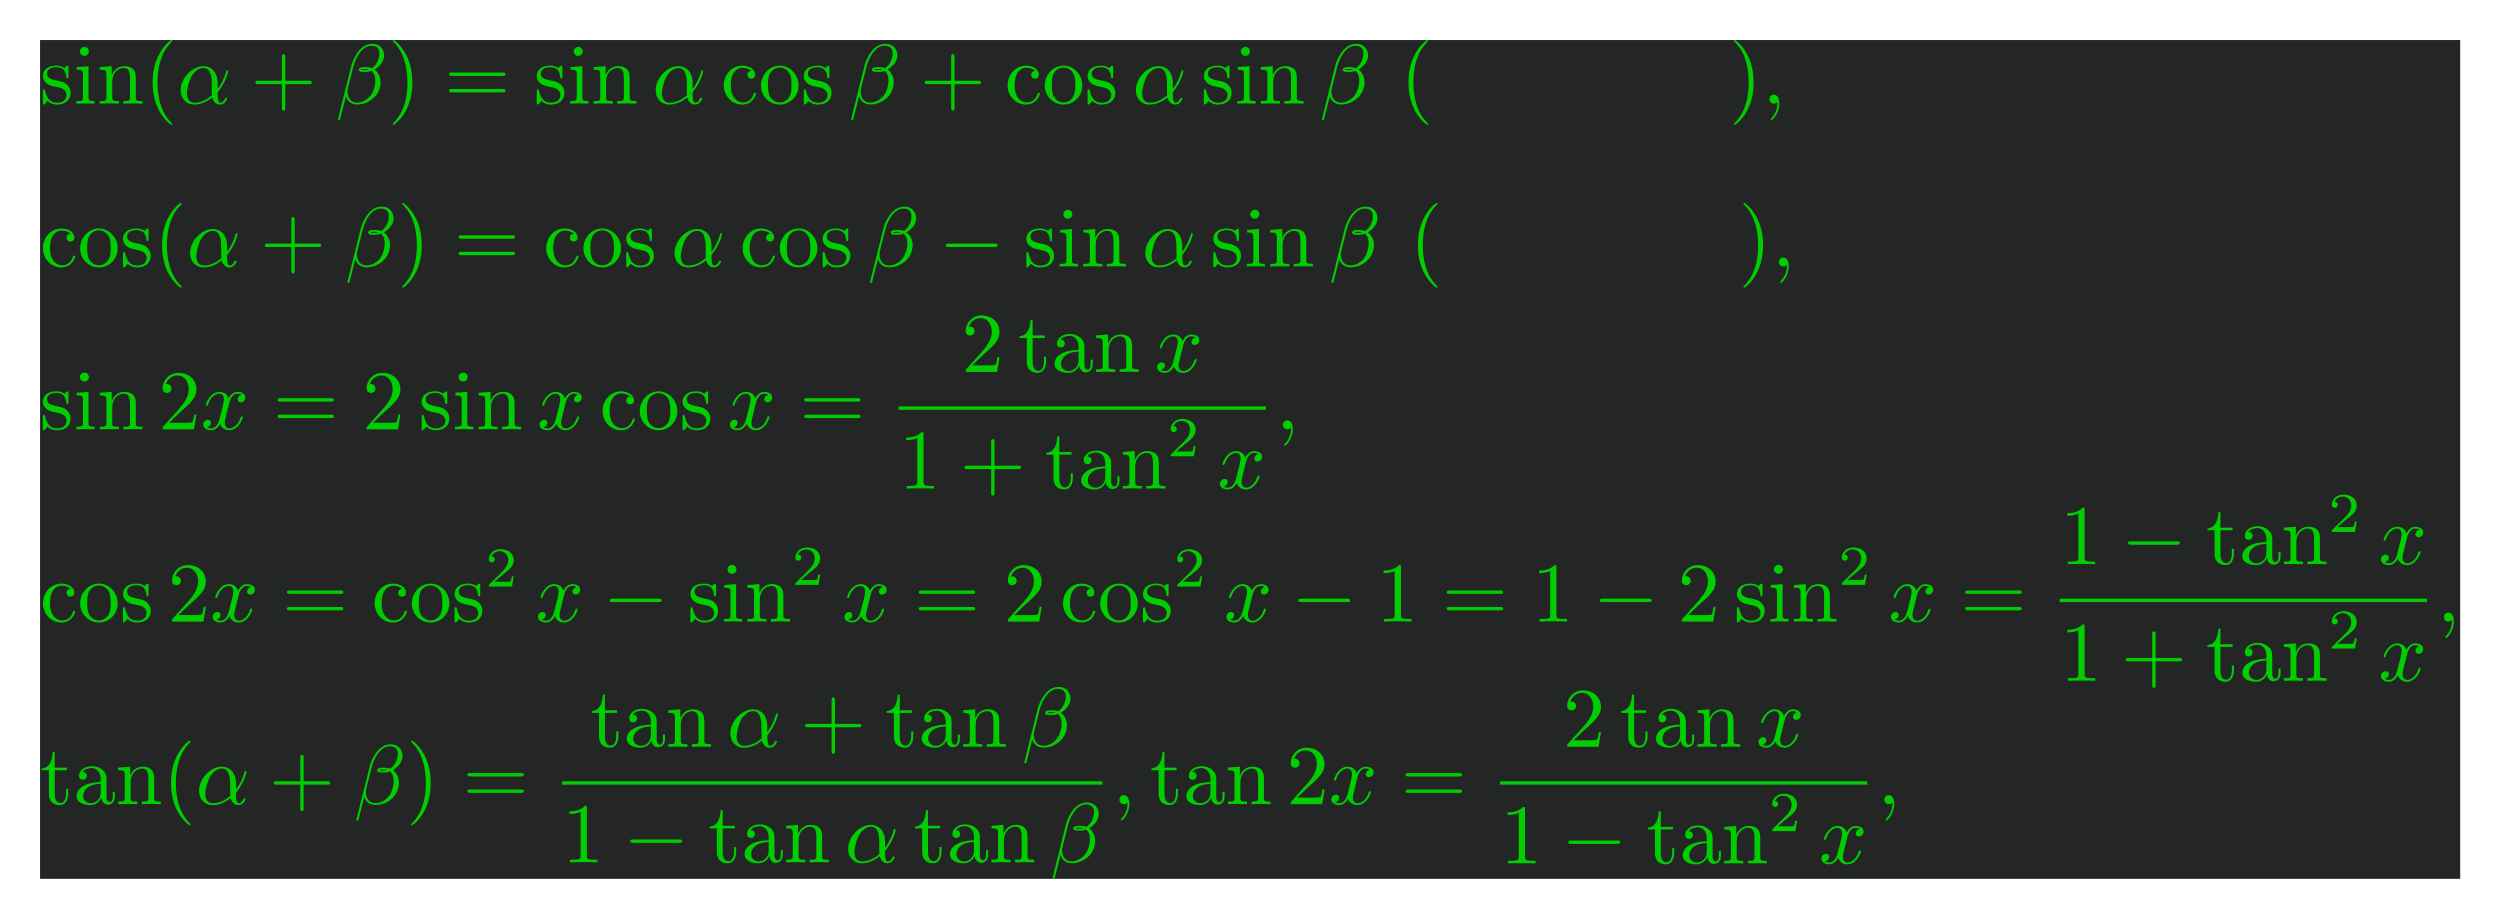 <?xml version='1.0' encoding='UTF-8'?>
<!-- This file was generated by dvisvgm 2.13.3 -->
<svg version='1.1' xmlns='http://www.w3.org/2000/svg' xmlns:xlink='http://www.w3.org/1999/xlink' width='622.415pt' height='228.745pt' viewBox='159.333 59.493 622.415 228.745'>
<defs>
<path id='g3-0' d='M6.919-2.415C7.098-2.415 7.287-2.415 7.287-2.625S7.098-2.835 6.919-2.835H1.239C1.06-2.835 .871-2.835 .871-2.625S1.06-2.415 1.239-2.415H6.919Z'/>
<path id='g4-11' d='M5.008-2.478C5.008-4.126 4.032-4.641 3.255-4.641C1.816-4.641 .43-3.139 .43-1.659C.43-.682 1.06 .116 2.131 .116C2.793 .116 3.549-.126 4.347-.766C4.483-.21 4.83 .116 5.302 .116C5.859 .116 6.184-.462 6.184-.63C6.184-.704 6.121-.735 6.058-.735C5.985-.735 5.953-.704 5.922-.63C5.733-.116 5.355-.116 5.334-.116C5.008-.116 5.008-.934 5.008-1.186C5.008-1.407 5.008-1.428 5.113-1.554C6.1-2.793 6.321-4.011 6.321-4.021C6.321-4.042 6.31-4.126 6.195-4.126C6.09-4.126 6.09-4.095 6.037-3.906C5.848-3.244 5.502-2.446 5.008-1.827V-2.478ZM4.305-1.039C3.381-.231 2.572-.116 2.152-.116C1.522-.116 1.207-.588 1.207-1.26C1.207-1.774 1.48-2.908 1.816-3.444C2.31-4.21 2.877-4.41 3.244-4.41C4.284-4.41 4.284-3.034 4.284-2.215C4.284-1.827 4.284-1.218 4.305-1.039Z'/>
<path id='g4-12' d='M6.037-5.974C6.037-6.762 5.46-7.413 4.609-7.413C4-7.413 3.706-7.245 3.339-6.972C2.761-6.552 2.184-5.533 1.984-4.735L.315 1.932C.304 1.974 .357 2.037 .441 2.037S.556 2.016 .567 1.984L1.302-.913C1.501-.283 1.963 .105 2.73 .105S4.284-.263 4.756-.724C5.26-1.207 5.596-1.879 5.596-2.656C5.596-3.412 5.208-3.958 4.83-4.221C5.439-4.567 6.037-5.218 6.037-5.974ZM4.147-4.231C4.011-4.179 3.895-4.158 3.643-4.158C3.496-4.158 3.286-4.147 3.181-4.2C3.202-4.305 3.58-4.284 3.696-4.284C3.916-4.284 4.011-4.284 4.147-4.231ZM5.449-6.216C5.449-5.481 5.05-4.725 4.504-4.399C4.221-4.504 4.011-4.525 3.696-4.525C3.475-4.525 2.887-4.536 2.887-4.189C2.877-3.895 3.423-3.927 3.612-3.927C4-3.927 4.158-3.937 4.473-4.063C4.872-3.685 4.924-3.36 4.935-2.877C4.956-2.268 4.704-1.48 4.41-1.071C4-.504 3.297-.126 2.698-.126C1.9-.126 1.501-.735 1.501-1.48C1.501-1.585 1.501-1.743 1.554-1.942L2.226-4.599C2.457-5.502 3.213-7.171 4.473-7.171C5.082-7.171 5.449-6.846 5.449-6.216Z'/>
<path id='g4-59' d='M2.131-.011C2.131-.704 1.869-1.113 1.459-1.113C1.113-1.113 .903-.85 .903-.556C.903-.273 1.113 0 1.459 0C1.585 0 1.722-.042 1.827-.137C1.858-.158 1.869-.168 1.879-.168S1.9-.158 1.9-.011C1.9 .766 1.533 1.396 1.186 1.743C1.071 1.858 1.071 1.879 1.071 1.911C1.071 1.984 1.123 2.026 1.176 2.026C1.291 2.026 2.131 1.218 2.131-.011Z'/>
<path id='g4-120' d='M3.507-3.171C3.57-3.444 3.811-4.41 4.546-4.41C4.599-4.41 4.851-4.41 5.071-4.273C4.777-4.221 4.567-3.958 4.567-3.706C4.567-3.538 4.683-3.339 4.966-3.339C5.197-3.339 5.533-3.528 5.533-3.948C5.533-4.494 4.914-4.641 4.557-4.641C3.948-4.641 3.58-4.084 3.454-3.843C3.192-4.536 2.625-4.641 2.32-4.641C1.228-4.641 .63-3.286 .63-3.024C.63-2.919 .735-2.919 .756-2.919C.84-2.919 .871-2.94 .892-3.034C1.249-4.147 1.942-4.41 2.299-4.41C2.499-4.41 2.866-4.315 2.866-3.706C2.866-3.381 2.688-2.677 2.299-1.207C2.131-.556 1.764-.116 1.302-.116C1.239-.116 .997-.116 .777-.252C1.039-.304 1.27-.525 1.27-.819C1.27-1.102 1.039-1.186 .882-1.186C.567-1.186 .304-.913 .304-.578C.304-.095 .829 .116 1.291 .116C1.984 .116 2.362-.62 2.394-.682C2.52-.294 2.898 .116 3.528 .116C4.609 .116 5.208-1.239 5.208-1.501C5.208-1.606 5.113-1.606 5.082-1.606C4.987-1.606 4.966-1.564 4.945-1.491C4.599-.367 3.885-.116 3.549-.116C3.139-.116 2.971-.452 2.971-.808C2.971-1.039 3.034-1.27 3.15-1.732L3.507-3.171Z'/>
<path id='g6-50' d='M3.522-1.269H3.285C3.264-1.116 3.194-.704 3.103-.635C3.048-.593 2.511-.593 2.413-.593H1.13C1.862-1.241 2.106-1.437 2.525-1.764C3.041-2.176 3.522-2.608 3.522-3.271C3.522-4.115 2.783-4.631 1.89-4.631C1.025-4.631 .439-4.024 .439-3.382C.439-3.027 .739-2.992 .809-2.992C.976-2.992 1.179-3.11 1.179-3.361C1.179-3.487 1.13-3.731 .767-3.731C.983-4.226 1.458-4.38 1.785-4.38C2.483-4.38 2.845-3.836 2.845-3.271C2.845-2.664 2.413-2.183 2.19-1.932L.509-.272C.439-.209 .439-.195 .439 0H3.313L3.522-1.269Z'/>
<path id='g5-40' d='M3.475 2.52C3.475 2.488 3.475 2.467 3.297 2.289C1.984 .966 1.648-1.018 1.648-2.625C1.648-4.452 2.047-6.279 3.339-7.591C3.475-7.717 3.475-7.738 3.475-7.77C3.475-7.843 3.433-7.875 3.37-7.875C3.265-7.875 2.32-7.161 1.701-5.827C1.165-4.672 1.039-3.507 1.039-2.625C1.039-1.806 1.155-.535 1.732 .651C2.362 1.942 3.265 2.625 3.37 2.625C3.433 2.625 3.475 2.593 3.475 2.52Z'/>
<path id='g5-41' d='M3.034-2.625C3.034-3.444 2.919-4.714 2.341-5.901C1.711-7.192 .808-7.875 .704-7.875C.64-7.875 .599-7.833 .599-7.77C.599-7.738 .599-7.717 .798-7.528C1.827-6.489 2.425-4.819 2.425-2.625C2.425-.829 2.037 1.018 .735 2.341C.599 2.467 .599 2.488 .599 2.52C.599 2.583 .64 2.625 .704 2.625C.808 2.625 1.753 1.911 2.373 .578C2.908-.578 3.034-1.743 3.034-2.625Z'/>
<path id='g5-43' d='M4.294-2.415H7.224C7.371-2.415 7.57-2.415 7.57-2.625S7.371-2.835 7.224-2.835H4.294V-5.775C4.294-5.922 4.294-6.121 4.084-6.121S3.874-5.922 3.874-5.775V-2.835H.934C.787-2.835 .588-2.835 .588-2.625S.787-2.415 .934-2.415H3.874V.525C3.874 .672 3.874 .871 4.084 .871S4.294 .672 4.294 .525V-2.415Z'/>
<path id='g5-44' d='M2.131-.011C2.131-.682 1.879-1.113 1.459-1.113C1.092-1.113 .903-.829 .903-.556S1.081 0 1.459 0C1.627 0 1.753-.063 1.858-.147L1.879-.168C1.89-.168 1.9-.158 1.9-.011C1.9 .661 1.606 1.302 1.144 1.795C1.081 1.858 1.071 1.869 1.071 1.911C1.071 1.984 1.123 2.026 1.176 2.026C1.302 2.026 2.131 1.197 2.131-.011Z'/>
<path id='g5-49' d='M3.087-6.72C3.087-6.972 3.087-6.993 2.845-6.993C2.194-6.321 1.27-6.321 .934-6.321V-5.995C1.144-5.995 1.764-5.995 2.31-6.268V-.829C2.31-.452 2.278-.326 1.333-.326H.997V0C1.365-.032 2.278-.032 2.698-.032S4.032-.032 4.399 0V-.326H4.063C3.118-.326 3.087-.441 3.087-.829V-6.72Z'/>
<path id='g5-50' d='M1.333-.808L2.446-1.89C4.084-3.339 4.714-3.906 4.714-4.956C4.714-6.153 3.769-6.993 2.488-6.993C1.302-6.993 .525-6.027 .525-5.092C.525-4.504 1.05-4.504 1.081-4.504C1.26-4.504 1.627-4.63 1.627-5.061C1.627-5.334 1.438-5.607 1.071-5.607C.987-5.607 .966-5.607 .934-5.596C1.176-6.279 1.743-6.667 2.352-6.667C3.307-6.667 3.759-5.817 3.759-4.956C3.759-4.116 3.234-3.286 2.656-2.635L.64-.389C.525-.273 .525-.252 .525 0H4.42L4.714-1.827H4.452C4.399-1.512 4.326-1.05 4.221-.892C4.147-.808 3.454-.808 3.223-.808H1.333Z'/>
<path id='g5-61' d='M7.213-3.433C7.371-3.433 7.57-3.433 7.57-3.643S7.371-3.853 7.224-3.853H.934C.787-3.853 .588-3.853 .588-3.643S.787-3.433 .945-3.433H7.213ZM7.224-1.396C7.371-1.396 7.57-1.396 7.57-1.606S7.371-1.816 7.213-1.816H.945C.787-1.816 .588-1.816 .588-1.606S.787-1.396 .934-1.396H7.224Z'/>
<path id='g5-97' d='M3.496-.798C3.538-.378 3.822 .063 4.315 .063C4.536 .063 5.176-.084 5.176-.934V-1.522H4.914V-.934C4.914-.326 4.651-.263 4.536-.263C4.189-.263 4.147-.735 4.147-.787V-2.887C4.147-3.328 4.147-3.738 3.769-4.126C3.36-4.536 2.835-4.704 2.331-4.704C1.47-4.704 .745-4.21 .745-3.517C.745-3.202 .955-3.024 1.228-3.024C1.522-3.024 1.711-3.234 1.711-3.507C1.711-3.633 1.659-3.979 1.176-3.99C1.459-4.357 1.974-4.473 2.31-4.473C2.824-4.473 3.423-4.063 3.423-3.129V-2.74C2.887-2.709 2.152-2.677 1.491-2.362C.704-2.005 .441-1.459 .441-.997C.441-.147 1.459 .116 2.121 .116C2.814 .116 3.297-.304 3.496-.798ZM3.423-2.52V-1.47C3.423-.472 2.667-.116 2.194-.116C1.68-.116 1.249-.483 1.249-1.008C1.249-1.585 1.69-2.457 3.423-2.52Z'/>
<path id='g5-99' d='M1.228-2.289C1.228-4 2.089-4.441 2.646-4.441C2.74-4.441 3.402-4.431 3.769-4.053C3.339-4.021 3.276-3.706 3.276-3.57C3.276-3.297 3.465-3.087 3.759-3.087C4.032-3.087 4.242-3.265 4.242-3.58C4.242-4.294 3.444-4.704 2.635-4.704C1.323-4.704 .357-3.57 .357-2.268C.357-.924 1.396 .116 2.614 .116C4.021 .116 4.357-1.144 4.357-1.249S4.252-1.354 4.221-1.354C4.126-1.354 4.105-1.312 4.084-1.249C3.78-.273 3.097-.147 2.709-.147C2.152-.147 1.228-.599 1.228-2.289Z'/>
<path id='g5-105' d='M1.858-4.641L.389-4.525V-4.2C1.071-4.2 1.165-4.137 1.165-3.622V-.798C1.165-.326 1.05-.326 .346-.326V0C.682-.011 1.249-.032 1.501-.032C1.869-.032 2.236-.011 2.593 0V-.326C1.9-.326 1.858-.378 1.858-.787V-4.641ZM1.9-6.468C1.9-6.804 1.638-7.024 1.344-7.024C1.018-7.024 .787-6.741 .787-6.468C.787-6.184 1.018-5.911 1.344-5.911C1.638-5.911 1.9-6.132 1.9-6.468Z'/>
<path id='g5-110' d='M1.155-3.612V-.798C1.155-.326 1.039-.326 .336-.326V0C.704-.011 1.239-.032 1.522-.032C1.795-.032 2.341-.011 2.698 0V-.326C1.995-.326 1.879-.326 1.879-.798V-2.73C1.879-3.822 2.625-4.41 3.297-4.41C3.958-4.41 4.074-3.843 4.074-3.244V-.798C4.074-.326 3.958-.326 3.255-.326V0C3.622-.011 4.158-.032 4.441-.032C4.714-.032 5.26-.011 5.617 0V-.326C5.071-.326 4.809-.326 4.798-.64V-2.646C4.798-3.549 4.798-3.874 4.473-4.252C4.326-4.431 3.979-4.641 3.37-4.641C2.604-4.641 2.11-4.189 1.816-3.538V-4.641L.336-4.525V-4.2C1.071-4.2 1.155-4.126 1.155-3.612Z'/>
<path id='g5-111' d='M4.945-2.247C4.945-3.591 3.895-4.704 2.625-4.704C1.312-4.704 .294-3.559 .294-2.247C.294-.892 1.386 .116 2.614 .116C3.885 .116 4.945-.913 4.945-2.247ZM2.625-.147C2.173-.147 1.711-.367 1.428-.85C1.165-1.312 1.165-1.953 1.165-2.331C1.165-2.74 1.165-3.307 1.417-3.769C1.701-4.252 2.194-4.473 2.614-4.473C3.076-4.473 3.528-4.242 3.801-3.79S4.074-2.73 4.074-2.331C4.074-1.953 4.074-1.386 3.843-.924C3.612-.452 3.15-.147 2.625-.147Z'/>
<path id='g5-115' d='M2.184-2.037C2.415-1.995 3.276-1.827 3.276-1.071C3.276-.535 2.908-.116 2.089-.116C1.207-.116 .829-.714 .63-1.606C.599-1.743 .588-1.785 .483-1.785C.346-1.785 .346-1.711 .346-1.522V-.137C.346 .042 .346 .116 .462 .116C.514 .116 .525 .105 .724-.095C.745-.116 .745-.137 .934-.336C1.396 .105 1.869 .116 2.089 .116C3.297 .116 3.78-.588 3.78-1.344C3.78-1.9 3.465-2.215 3.339-2.341C2.992-2.677 2.583-2.761 2.142-2.845C1.554-2.961 .85-3.097 .85-3.706C.85-4.074 1.123-4.504 2.026-4.504C3.181-4.504 3.234-3.559 3.255-3.234C3.265-3.139 3.36-3.139 3.381-3.139C3.517-3.139 3.517-3.192 3.517-3.391V-4.452C3.517-4.63 3.517-4.704 3.402-4.704C3.349-4.704 3.328-4.704 3.192-4.578C3.16-4.536 3.055-4.441 3.013-4.41C2.614-4.704 2.184-4.704 2.026-4.704C.745-4.704 .346-4 .346-3.412C.346-3.045 .514-2.751 .798-2.52C1.134-2.247 1.428-2.184 2.184-2.037Z'/>
<path id='g5-116' d='M1.816-4.2H3.318V-4.525H1.816V-6.457H1.554C1.543-5.596 1.228-4.473 .2-4.431V-4.2H1.092V-1.302C1.092-.011 2.068 .116 2.446 .116C3.192 .116 3.486-.63 3.486-1.302V-1.9H3.223V-1.323C3.223-.546 2.908-.147 2.52-.147C1.816-.147 1.816-1.102 1.816-1.281V-4.2Z'/>
</defs>
<g id='page1' transform='matrix(2.011 0 0 2.011 0 0)'>
<rect x='84.191' y='34.54' width='299.618' height='103.846' fill='#242525'/>
<g fill='#00ce00'>
<use x='84.191' y='42.415' xlink:href='#g5-115'/>
<use x='88.333' y='42.415' xlink:href='#g5-105'/>
<use x='91.249' y='42.415' xlink:href='#g5-110'/>
<use x='97.083' y='42.415' xlink:href='#g5-40'/>
<use x='101.166' y='42.415' xlink:href='#g4-11'/>
<use x='110.255' y='42.415' xlink:href='#g5-43'/>
<use x='120.755' y='42.415' xlink:href='#g4-12'/>
<use x='127.248' y='42.415' xlink:href='#g5-41'/>
<use x='134.248' y='42.415' xlink:href='#g5-61'/>
<use x='145.332' y='42.415' xlink:href='#g5-115'/>
<use x='149.473' y='42.415' xlink:href='#g5-105'/>
<use x='152.39' y='42.415' xlink:href='#g5-110'/>
<use x='159.973' y='42.415' xlink:href='#g4-11'/>
<use x='168.479' y='42.415' xlink:href='#g5-99'/>
<use x='173.146' y='42.415' xlink:href='#g5-111'/>
<use x='178.396' y='42.415' xlink:href='#g5-115'/>
<use x='184.287' y='42.415' xlink:href='#g4-12'/>
<use x='193.114' y='42.415' xlink:href='#g5-43'/>
<use x='203.614' y='42.415' xlink:href='#g5-99'/>
<use x='208.28' y='42.415' xlink:href='#g5-111'/>
<use x='213.53' y='42.415' xlink:href='#g5-115'/>
<use x='219.422' y='42.415' xlink:href='#g4-11'/>
<use x='227.928' y='42.415' xlink:href='#g5-115'/>
<use x='232.069' y='42.415' xlink:href='#g5-105'/>
<use x='234.986' y='42.415' xlink:href='#g5-110'/>
<use x='242.569' y='42.415' xlink:href='#g4-12'/>
<use x='252.563' y='42.415' xlink:href='#g5-40'/>
<use x='256.646' y='42.415' xlink:href='#g2-2'/>
<use x='265.81' y='42.415' xlink:href='#g1-13'/>
<use x='274.974' y='42.415' xlink:href='#g1-12'/>
<use x='284.138' y='42.415' xlink:href='#g0-247'/>
<use x='293.302' y='42.415' xlink:href='#g5-41'/>
<use x='297.385' y='42.415' xlink:href='#g5-44'/>
<use x='84.191' y='62.575' xlink:href='#g5-99'/>
<use x='88.858' y='62.575' xlink:href='#g5-111'/>
<use x='94.108' y='62.575' xlink:href='#g5-115'/>
<use x='98.249' y='62.575' xlink:href='#g5-40'/>
<use x='102.333' y='62.575' xlink:href='#g4-11'/>
<use x='111.422' y='62.575' xlink:href='#g5-43'/>
<use x='121.922' y='62.575' xlink:href='#g4-12'/>
<use x='128.415' y='62.575' xlink:href='#g5-41'/>
<use x='135.415' y='62.575' xlink:href='#g5-61'/>
<use x='146.498' y='62.575' xlink:href='#g5-99'/>
<use x='151.165' y='62.575' xlink:href='#g5-111'/>
<use x='156.415' y='62.575' xlink:href='#g5-115'/>
<use x='162.307' y='62.575' xlink:href='#g4-11'/>
<use x='170.812' y='62.575' xlink:href='#g5-99'/>
<use x='175.479' y='62.575' xlink:href='#g5-111'/>
<use x='180.729' y='62.575' xlink:href='#g5-115'/>
<use x='186.621' y='62.575' xlink:href='#g4-12'/>
<use x='195.447' y='62.575' xlink:href='#g3-0'/>
<use x='205.947' y='62.575' xlink:href='#g5-115'/>
<use x='210.089' y='62.575' xlink:href='#g5-105'/>
<use x='213.005' y='62.575' xlink:href='#g5-110'/>
<use x='220.589' y='62.575' xlink:href='#g4-11'/>
<use x='229.094' y='62.575' xlink:href='#g5-115'/>
<use x='233.236' y='62.575' xlink:href='#g5-105'/>
<use x='236.153' y='62.575' xlink:href='#g5-110'/>
<use x='243.736' y='62.575' xlink:href='#g4-12'/>
<use x='253.729' y='62.575' xlink:href='#g5-40'/>
<use x='257.813' y='62.575' xlink:href='#g1-12'/>
<use x='266.977' y='62.575' xlink:href='#g1-13'/>
<use x='276.141' y='62.575' xlink:href='#g2-2'/>
<use x='285.305' y='62.575' xlink:href='#g0-247'/>
<use x='294.469' y='62.575' xlink:href='#g5-41'/>
<use x='298.552' y='62.575' xlink:href='#g5-44'/>
<use x='84.191' y='82.735' xlink:href='#g5-115'/>
<use x='88.333' y='82.735' xlink:href='#g5-105'/>
<use x='91.249' y='82.735' xlink:href='#g5-110'/>
<use x='98.833' y='82.735' xlink:href='#g5-50'/>
<use x='104.083' y='82.735' xlink:href='#g4-120'/>
<use x='113' y='82.735' xlink:href='#g5-61'/>
<use x='124.084' y='82.735' xlink:href='#g5-50'/>
<use x='131.084' y='82.735' xlink:href='#g5-115'/>
<use x='135.225' y='82.735' xlink:href='#g5-105'/>
<use x='138.142' y='82.735' xlink:href='#g5-110'/>
<use x='145.725' y='82.735' xlink:href='#g4-120'/>
<use x='153.476' y='82.735' xlink:href='#g5-99'/>
<use x='158.143' y='82.735' xlink:href='#g5-111'/>
<use x='163.393' y='82.735' xlink:href='#g5-115'/>
<use x='169.285' y='82.735' xlink:href='#g4-120'/>
<use x='178.202' y='82.735' xlink:href='#g5-61'/>
<use x='198.257' y='75.632' xlink:href='#g5-50'/>
<use x='205.257' y='75.632' xlink:href='#g5-116'/>
<use x='209.341' y='75.632' xlink:href='#g5-97'/>
<use x='214.591' y='75.632' xlink:href='#g5-110'/>
<use x='222.174' y='75.632' xlink:href='#g4-120'/>
</g>
<rect x='190.481' y='79.9' height='.42' width='45.47' fill='#00ce00'/>
<g fill='#00ce00'>
<use x='190.481' y='90.07' xlink:href='#g5-49'/>
<use x='198.064' y='90.07' xlink:href='#g5-43'/>
<use x='208.564' y='90.07' xlink:href='#g5-116'/>
<use x='212.648' y='90.07' xlink:href='#g5-97'/>
<use x='217.898' y='90.07' xlink:href='#g5-110'/>
<use x='223.731' y='86.074' xlink:href='#g6-50'/>
<use x='229.95' y='90.07' xlink:href='#g4-120'/>
<use x='237.147' y='82.735' xlink:href='#g4-59'/>
<use x='84.191' y='106.538' xlink:href='#g5-99'/>
<use x='88.858' y='106.538' xlink:href='#g5-111'/>
<use x='94.108' y='106.538' xlink:href='#g5-115'/>
<use x='99.999' y='106.538' xlink:href='#g5-50'/>
<use x='105.249' y='106.538' xlink:href='#g4-120'/>
<use x='114.167' y='106.538' xlink:href='#g5-61'/>
<use x='125.25' y='106.538' xlink:href='#g5-99'/>
<use x='129.917' y='106.538' xlink:href='#g5-111'/>
<use x='135.167' y='106.538' xlink:href='#g5-115'/>
<use x='139.309' y='102.202' xlink:href='#g6-50'/>
<use x='145.528' y='106.538' xlink:href='#g4-120'/>
<use x='153.862' y='106.538' xlink:href='#g3-0'/>
<use x='164.362' y='106.538' xlink:href='#g5-115'/>
<use x='168.504' y='106.538' xlink:href='#g5-105'/>
<use x='171.421' y='106.538' xlink:href='#g5-110'/>
<use x='177.254' y='101.988' xlink:href='#g6-50'/>
<use x='183.473' y='106.538' xlink:href='#g4-120'/>
<use x='192.391' y='106.538' xlink:href='#g5-61'/>
<use x='203.474' y='106.538' xlink:href='#g5-50'/>
<use x='210.474' y='106.538' xlink:href='#g5-99'/>
<use x='215.141' y='106.538' xlink:href='#g5-111'/>
<use x='220.391' y='106.538' xlink:href='#g5-115'/>
<use x='224.533' y='102.202' xlink:href='#g6-50'/>
<use x='230.752' y='106.538' xlink:href='#g4-120'/>
<use x='239.086' y='106.538' xlink:href='#g3-0'/>
<use x='249.586' y='106.538' xlink:href='#g5-49'/>
<use x='257.753' y='106.538' xlink:href='#g5-61'/>
<use x='268.836' y='106.538' xlink:href='#g5-49'/>
<use x='276.419' y='106.538' xlink:href='#g3-0'/>
<use x='286.919' y='106.538' xlink:href='#g5-50'/>
<use x='293.919' y='106.538' xlink:href='#g5-115'/>
<use x='298.061' y='106.538' xlink:href='#g5-105'/>
<use x='300.978' y='106.538' xlink:href='#g5-110'/>
<use x='306.811' y='101.988' xlink:href='#g6-50'/>
<use x='313.03' y='106.538' xlink:href='#g4-120'/>
<use x='321.948' y='106.538' xlink:href='#g5-61'/>
<use x='334.227' y='99.434' xlink:href='#g5-49'/>
<use x='341.81' y='99.434' xlink:href='#g3-0'/>
<use x='352.31' y='99.434' xlink:href='#g5-116'/>
<use x='356.394' y='99.434' xlink:href='#g5-97'/>
<use x='361.644' y='99.434' xlink:href='#g5-110'/>
<use x='367.477' y='95.439' xlink:href='#g6-50'/>
<use x='373.696' y='99.434' xlink:href='#g4-120'/>
</g>
<rect x='334.227' y='103.703' height='.42' width='45.47' fill='#00ce00'/>
<g fill='#00ce00'>
<use x='334.227' y='113.872' xlink:href='#g5-49'/>
<use x='341.81' y='113.872' xlink:href='#g5-43'/>
<use x='352.31' y='113.872' xlink:href='#g5-116'/>
<use x='356.394' y='113.872' xlink:href='#g5-97'/>
<use x='361.644' y='113.872' xlink:href='#g5-110'/>
<use x='367.477' y='109.877' xlink:href='#g6-50'/>
<use x='373.696' y='113.872' xlink:href='#g4-120'/>
<use x='380.893' y='106.538' xlink:href='#g4-59'/>
<use x='84.191' y='129.142' xlink:href='#g5-116'/>
<use x='88.274' y='129.142' xlink:href='#g5-97'/>
<use x='93.524' y='129.142' xlink:href='#g5-110'/>
<use x='99.358' y='129.142' xlink:href='#g5-40'/>
<use x='103.441' y='129.142' xlink:href='#g4-11'/>
<use x='112.53' y='129.142' xlink:href='#g5-43'/>
<use x='123.03' y='129.142' xlink:href='#g4-12'/>
<use x='129.523' y='129.142' xlink:href='#g5-41'/>
<use x='136.523' y='129.142' xlink:href='#g5-61'/>
<use x='152.302' y='122.039' xlink:href='#g5-116'/>
<use x='156.385' y='122.039' xlink:href='#g5-97'/>
<use x='161.635' y='122.039' xlink:href='#g5-110'/>
<use x='169.219' y='122.039' xlink:href='#g4-11'/>
<use x='178.308' y='122.039' xlink:href='#g5-43'/>
<use x='188.808' y='122.039' xlink:href='#g5-116'/>
<use x='192.891' y='122.039' xlink:href='#g5-97'/>
<use x='198.141' y='122.039' xlink:href='#g5-110'/>
<use x='205.724' y='122.039' xlink:href='#g4-12'/>
</g>
<rect x='148.802' y='126.307' height='.42' width='66.916' fill='#00ce00'/>
<g fill='#00ce00'>
<use x='148.802' y='136.345' xlink:href='#g5-49'/>
<use x='156.385' y='136.345' xlink:href='#g3-0'/>
<use x='166.885' y='136.345' xlink:href='#g5-116'/>
<use x='170.969' y='136.345' xlink:href='#g5-97'/>
<use x='176.219' y='136.345' xlink:href='#g5-110'/>
<use x='183.802' y='136.345' xlink:href='#g4-11'/>
<use x='192.308' y='136.345' xlink:href='#g5-116'/>
<use x='196.391' y='136.345' xlink:href='#g5-97'/>
<use x='201.641' y='136.345' xlink:href='#g5-110'/>
<use x='209.224' y='136.345' xlink:href='#g4-12'/>
<use x='216.913' y='129.142' xlink:href='#g4-59'/>
<use x='221.58' y='129.142' xlink:href='#g5-116'/>
<use x='225.663' y='129.142' xlink:href='#g5-97'/>
<use x='230.913' y='129.142' xlink:href='#g5-110'/>
<use x='238.496' y='129.142' xlink:href='#g5-50'/>
<use x='243.746' y='129.142' xlink:href='#g4-120'/>
<use x='252.664' y='129.142' xlink:href='#g5-61'/>
<use x='272.719' y='122.039' xlink:href='#g5-50'/>
<use x='279.719' y='122.039' xlink:href='#g5-116'/>
<use x='283.803' y='122.039' xlink:href='#g5-97'/>
<use x='289.053' y='122.039' xlink:href='#g5-110'/>
<use x='296.636' y='122.039' xlink:href='#g4-120'/>
</g>
<rect x='264.943' y='126.307' height='.42' width='45.47' fill='#00ce00'/>
<g fill='#00ce00'>
<use x='264.943' y='136.477' xlink:href='#g5-49'/>
<use x='272.526' y='136.477' xlink:href='#g3-0'/>
<use x='283.026' y='136.477' xlink:href='#g5-116'/>
<use x='287.109' y='136.477' xlink:href='#g5-97'/>
<use x='292.36' y='136.477' xlink:href='#g5-110'/>
<use x='298.193' y='132.481' xlink:href='#g6-50'/>
<use x='304.412' y='136.477' xlink:href='#g4-120'/>
<use x='311.609' y='129.142' xlink:href='#g4-59'/>
</g>
</g>
</svg>